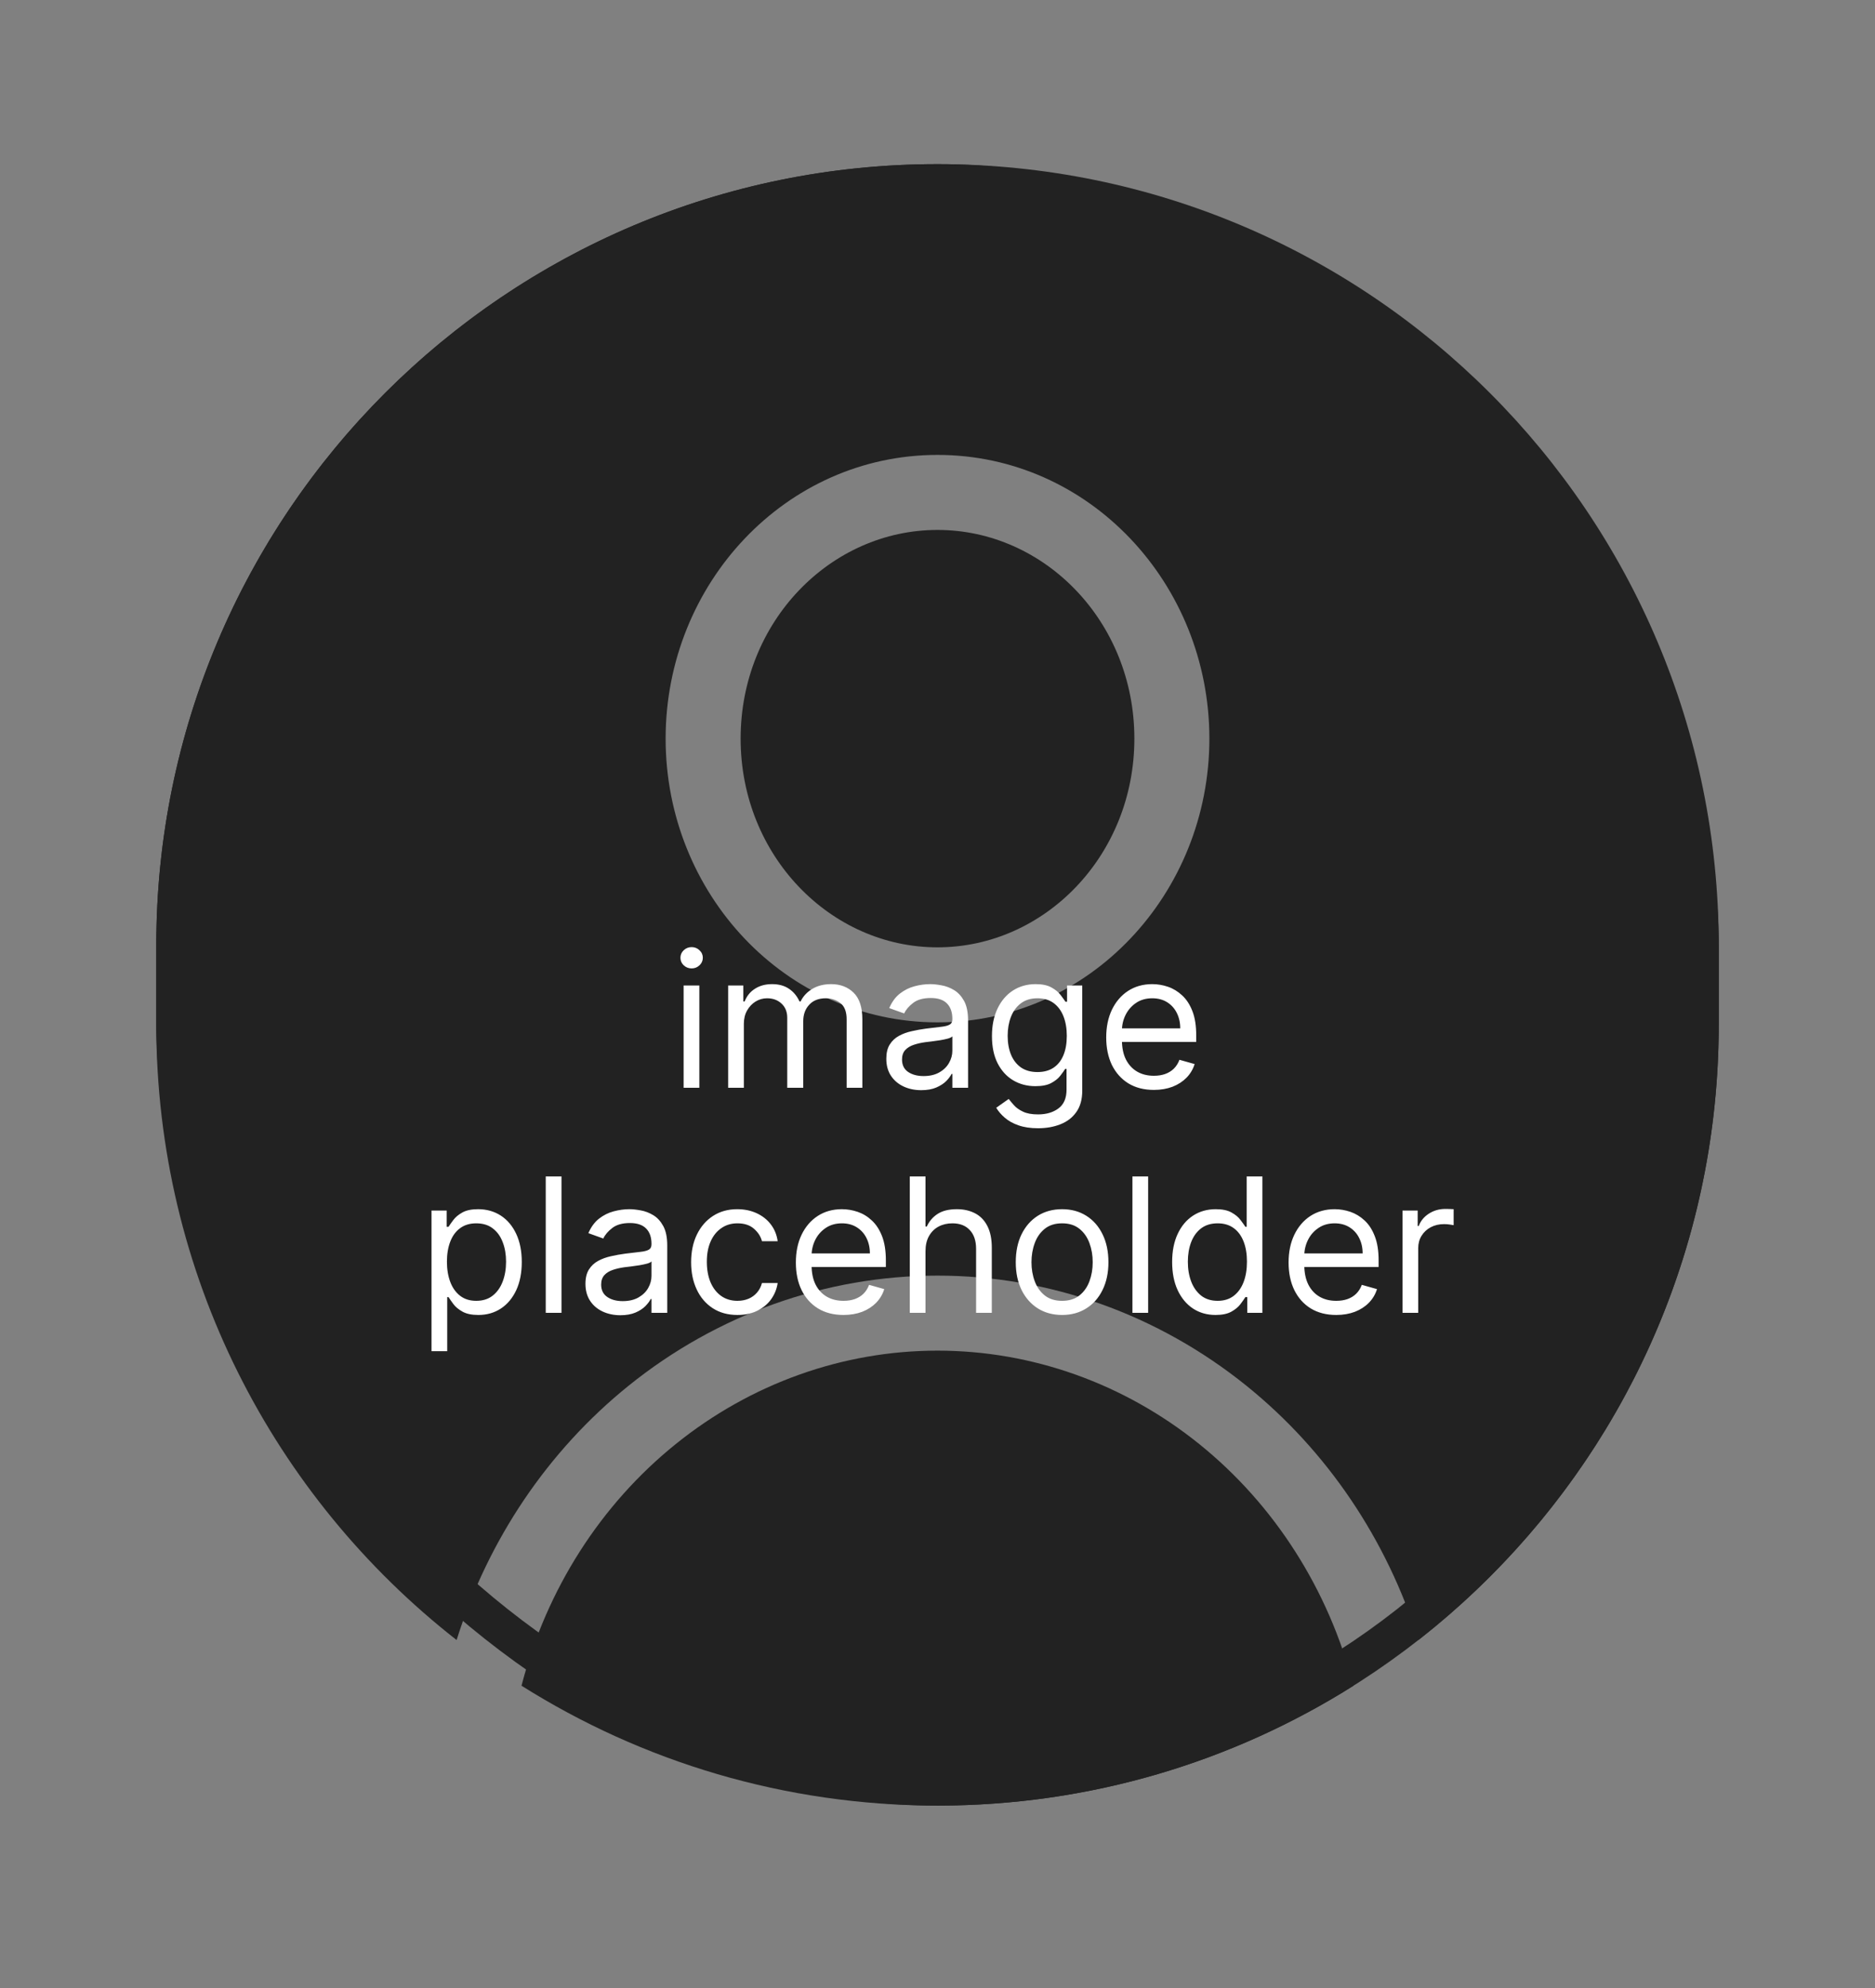 <svg width="50" height="53" viewBox="0 0 50 53" fill="none" xmlns="http://www.w3.org/2000/svg">
<rect x="0" y="0" width="50" height="53" fill="#808080" stroke="none"/>
<path fill-rule="evenodd" clip-rule="evenodd" d="M4.167 25.209C4.167 13.703 13.494 4.376 25 4.376C36.506 4.376 45.833 13.703 45.833 25.209V27.303C45.833 33.972 42.7 39.91 37.824 43.723C36.983 41.044 35.39 38.678 33.237 36.943C30.88 35.043 27.985 34.008 25 34.008C22.015 34.008 19.12 35.043 16.763 36.943C14.611 38.678 13.018 41.044 12.176 43.723C7.3 39.91 4.167 33.972 4.167 27.303V25.209ZM31.982 38.5C33.98 40.11 35.428 42.371 36.093 44.941C32.881 46.965 29.078 48.137 25 48.137C20.923 48.137 17.119 46.965 13.907 44.941C14.572 42.371 16.02 40.11 18.018 38.5C20.027 36.881 22.481 36.008 25 36.008C27.519 36.008 29.973 36.881 31.982 38.5ZM19.75 19.692C19.75 16.573 22.146 14.128 25 14.128C27.854 14.128 30.25 16.573 30.25 19.692C30.25 22.812 27.854 25.256 25 25.256C22.146 25.256 19.75 22.812 19.75 19.692ZM25 12.128C20.95 12.128 17.75 15.562 17.75 19.692C17.75 23.823 20.95 27.256 25 27.256C29.05 27.256 32.25 23.823 32.25 19.692C32.25 15.562 29.05 12.128 25 12.128Z" fill="#222222"/>
<rect x="4.667" y="4.876" width="40.667" height="42.761" rx="20.333" stroke="#222222"/>
<path d="M18.23 29V26.273H18.649V29H18.23ZM18.443 25.818C18.362 25.818 18.291 25.79 18.232 25.735C18.174 25.679 18.145 25.612 18.145 25.534C18.145 25.456 18.174 25.389 18.232 25.334C18.291 25.278 18.362 25.25 18.443 25.25C18.525 25.25 18.595 25.278 18.653 25.334C18.712 25.389 18.742 25.456 18.742 25.534C18.742 25.612 18.712 25.679 18.653 25.735C18.595 25.79 18.525 25.818 18.443 25.818ZM19.417 29V26.273H19.822V26.699H19.857C19.914 26.553 20.006 26.44 20.132 26.36C20.259 26.278 20.411 26.237 20.589 26.237C20.768 26.237 20.918 26.278 21.038 26.36C21.159 26.44 21.253 26.553 21.32 26.699H21.349C21.418 26.558 21.523 26.446 21.663 26.363C21.802 26.279 21.97 26.237 22.165 26.237C22.409 26.237 22.609 26.314 22.764 26.466C22.919 26.618 22.996 26.854 22.996 27.175V29H22.577V27.175C22.577 26.974 22.522 26.83 22.412 26.743C22.302 26.657 22.172 26.614 22.023 26.614C21.831 26.614 21.683 26.672 21.578 26.788C21.472 26.902 21.42 27.048 21.42 27.224V29H20.993V27.132C20.993 26.977 20.943 26.852 20.843 26.758C20.742 26.662 20.612 26.614 20.454 26.614C20.345 26.614 20.243 26.643 20.148 26.701C20.055 26.759 19.979 26.839 19.921 26.942C19.864 27.044 19.836 27.162 19.836 27.296V29H19.417ZM24.565 29.064C24.392 29.064 24.235 29.031 24.095 28.966C23.954 28.9 23.842 28.805 23.759 28.68C23.676 28.555 23.635 28.403 23.635 28.226C23.635 28.07 23.665 27.943 23.727 27.846C23.788 27.748 23.871 27.671 23.974 27.615C24.077 27.559 24.19 27.518 24.315 27.491C24.44 27.462 24.566 27.44 24.693 27.423C24.858 27.402 24.993 27.386 25.096 27.375C25.2 27.363 25.276 27.344 25.323 27.317C25.372 27.29 25.396 27.242 25.396 27.175V27.16C25.396 26.985 25.348 26.849 25.252 26.752C25.157 26.655 25.014 26.607 24.821 26.607C24.621 26.607 24.464 26.65 24.35 26.738C24.236 26.826 24.157 26.919 24.11 27.018L23.713 26.876C23.784 26.711 23.878 26.582 23.997 26.489C24.116 26.396 24.247 26.331 24.387 26.294C24.529 26.256 24.669 26.237 24.806 26.237C24.894 26.237 24.995 26.248 25.108 26.269C25.223 26.289 25.334 26.331 25.44 26.395C25.548 26.459 25.637 26.556 25.709 26.685C25.779 26.814 25.815 26.986 25.815 27.203V29H25.396V28.631H25.375C25.346 28.69 25.299 28.753 25.233 28.821C25.166 28.888 25.078 28.945 24.968 28.993C24.858 29.04 24.724 29.064 24.565 29.064ZM24.629 28.688C24.795 28.688 24.934 28.655 25.048 28.59C25.163 28.525 25.249 28.441 25.307 28.338C25.366 28.235 25.396 28.126 25.396 28.013V27.629C25.378 27.651 25.339 27.67 25.279 27.688C25.22 27.704 25.151 27.719 25.073 27.732C24.996 27.744 24.921 27.755 24.847 27.764C24.775 27.773 24.716 27.78 24.672 27.785C24.563 27.8 24.461 27.823 24.366 27.855C24.273 27.886 24.197 27.932 24.139 27.995C24.082 28.057 24.054 28.141 24.054 28.247C24.054 28.393 24.108 28.503 24.215 28.577C24.324 28.651 24.462 28.688 24.629 28.688ZM27.681 30.079C27.478 30.079 27.304 30.053 27.159 30.001C27.013 29.951 26.892 29.883 26.795 29.799C26.699 29.716 26.622 29.627 26.566 29.533L26.899 29.298C26.937 29.348 26.985 29.405 27.043 29.469C27.101 29.534 27.18 29.59 27.281 29.637C27.383 29.686 27.516 29.71 27.681 29.71C27.901 29.71 28.082 29.657 28.226 29.55C28.369 29.444 28.441 29.277 28.441 29.05V28.496H28.405C28.374 28.546 28.331 28.607 28.274 28.68C28.218 28.753 28.138 28.817 28.032 28.874C27.928 28.93 27.787 28.957 27.61 28.957C27.39 28.957 27.192 28.905 27.017 28.801C26.843 28.697 26.705 28.546 26.603 28.347C26.502 28.148 26.452 27.906 26.452 27.622C26.452 27.343 26.501 27.1 26.599 26.892C26.698 26.684 26.834 26.523 27.009 26.409C27.185 26.295 27.387 26.237 27.617 26.237C27.794 26.237 27.935 26.267 28.039 26.326C28.145 26.384 28.225 26.45 28.281 26.525C28.338 26.598 28.381 26.659 28.412 26.706H28.455V26.273H28.86V29.078C28.86 29.312 28.806 29.503 28.7 29.65C28.595 29.798 28.452 29.906 28.274 29.975C28.096 30.045 27.898 30.079 27.681 30.079ZM27.666 28.581C27.834 28.581 27.977 28.543 28.093 28.466C28.209 28.389 28.297 28.278 28.357 28.134C28.418 27.989 28.448 27.816 28.448 27.615C28.448 27.419 28.418 27.245 28.359 27.095C28.3 26.945 28.212 26.827 28.096 26.741C27.98 26.656 27.837 26.614 27.666 26.614C27.489 26.614 27.341 26.659 27.223 26.749C27.105 26.838 27.017 26.959 26.958 27.111C26.9 27.262 26.871 27.43 26.871 27.615C26.871 27.805 26.901 27.972 26.96 28.117C27.02 28.262 27.109 28.376 27.226 28.459C27.345 28.54 27.491 28.581 27.666 28.581ZM30.77 29.057C30.507 29.057 30.281 28.999 30.09 28.883C29.901 28.766 29.755 28.602 29.651 28.393C29.55 28.182 29.499 27.937 29.499 27.658C29.499 27.378 29.55 27.132 29.651 26.919C29.755 26.705 29.898 26.538 30.081 26.418C30.266 26.298 30.481 26.237 30.727 26.237C30.87 26.237 31.01 26.261 31.148 26.308C31.287 26.356 31.413 26.433 31.526 26.539C31.64 26.644 31.731 26.784 31.798 26.958C31.866 27.132 31.899 27.346 31.899 27.601V27.778H29.797V27.416H31.473C31.473 27.262 31.442 27.125 31.381 27.004C31.321 26.884 31.234 26.788 31.122 26.718C31.01 26.649 30.879 26.614 30.727 26.614C30.561 26.614 30.416 26.655 30.294 26.738C30.174 26.82 30.081 26.926 30.015 27.058C29.95 27.189 29.918 27.33 29.918 27.48V27.722C29.918 27.928 29.953 28.102 30.024 28.245C30.097 28.387 30.197 28.496 30.325 28.57C30.452 28.644 30.601 28.68 30.77 28.68C30.88 28.68 30.98 28.665 31.068 28.634C31.158 28.602 31.236 28.555 31.301 28.492C31.366 28.428 31.416 28.349 31.452 28.254L31.857 28.368C31.814 28.505 31.743 28.626 31.642 28.73C31.541 28.833 31.417 28.914 31.269 28.972C31.121 29.028 30.955 29.057 30.77 29.057ZM11.507 36.023V32.273H11.911V32.706H11.961C11.992 32.659 12.034 32.598 12.089 32.525C12.145 32.45 12.224 32.384 12.327 32.326C12.431 32.267 12.572 32.237 12.749 32.237C12.979 32.237 13.181 32.295 13.357 32.409C13.532 32.524 13.669 32.687 13.767 32.898C13.865 33.108 13.914 33.357 13.914 33.644C13.914 33.932 13.865 34.183 13.767 34.395C13.669 34.605 13.533 34.769 13.358 34.885C13.184 34.999 12.984 35.057 12.757 35.057C12.581 35.057 12.441 35.028 12.336 34.97C12.23 34.911 12.149 34.844 12.092 34.769C12.036 34.693 11.992 34.631 11.961 34.581H11.926V36.023H11.507ZM11.918 33.636C11.918 33.842 11.949 34.024 12.009 34.181C12.069 34.338 12.158 34.46 12.274 34.549C12.39 34.637 12.532 34.68 12.7 34.68C12.875 34.68 13.021 34.634 13.138 34.542C13.257 34.448 13.345 34.323 13.405 34.166C13.465 34.007 13.495 33.831 13.495 33.636C13.495 33.445 13.466 33.272 13.406 33.118C13.348 32.963 13.26 32.84 13.142 32.75C13.025 32.659 12.877 32.614 12.7 32.614C12.529 32.614 12.386 32.657 12.27 32.743C12.154 32.828 12.066 32.948 12.007 33.102C11.948 33.255 11.918 33.433 11.918 33.636ZM14.973 31.364V35H14.553V31.364H14.973ZM16.543 35.064C16.37 35.064 16.213 35.031 16.072 34.966C15.931 34.9 15.819 34.805 15.736 34.68C15.654 34.555 15.612 34.403 15.612 34.226C15.612 34.07 15.643 33.943 15.704 33.846C15.766 33.748 15.848 33.671 15.951 33.615C16.054 33.559 16.168 33.518 16.292 33.491C16.418 33.462 16.544 33.44 16.67 33.423C16.836 33.402 16.97 33.386 17.073 33.375C17.178 33.364 17.253 33.344 17.301 33.317C17.349 33.289 17.373 33.242 17.373 33.175V33.16C17.373 32.985 17.326 32.849 17.23 32.752C17.135 32.655 16.991 32.606 16.798 32.606C16.598 32.606 16.441 32.65 16.328 32.738C16.214 32.825 16.134 32.919 16.088 33.019L15.69 32.876C15.761 32.711 15.856 32.582 15.974 32.489C16.094 32.396 16.224 32.331 16.365 32.294C16.507 32.256 16.647 32.237 16.784 32.237C16.872 32.237 16.972 32.248 17.086 32.269C17.201 32.289 17.311 32.331 17.418 32.395C17.526 32.459 17.615 32.556 17.686 32.685C17.757 32.814 17.793 32.986 17.793 33.203V35H17.373V34.631H17.352C17.324 34.69 17.276 34.753 17.21 34.821C17.144 34.888 17.056 34.946 16.946 34.993C16.835 35.04 16.701 35.064 16.543 35.064ZM16.606 34.688C16.772 34.688 16.912 34.655 17.026 34.59C17.14 34.525 17.227 34.441 17.285 34.338C17.344 34.235 17.373 34.126 17.373 34.013V33.629C17.356 33.651 17.317 33.67 17.256 33.688C17.197 33.704 17.128 33.719 17.05 33.732C16.973 33.744 16.898 33.755 16.825 33.764C16.753 33.773 16.694 33.78 16.649 33.785C16.54 33.8 16.438 33.823 16.344 33.855C16.25 33.886 16.174 33.932 16.116 33.995C16.06 34.057 16.031 34.141 16.031 34.247C16.031 34.393 16.085 34.503 16.193 34.577C16.302 34.651 16.439 34.688 16.606 34.688ZM19.665 35.057C19.41 35.057 19.189 34.996 19.005 34.876C18.82 34.755 18.678 34.589 18.579 34.377C18.479 34.165 18.43 33.923 18.43 33.651C18.43 33.374 18.48 33.129 18.582 32.917C18.685 32.704 18.828 32.538 19.012 32.418C19.197 32.298 19.412 32.237 19.658 32.237C19.85 32.237 20.023 32.273 20.177 32.344C20.331 32.415 20.457 32.514 20.555 32.642C20.653 32.77 20.714 32.919 20.738 33.09H20.319C20.287 32.965 20.216 32.855 20.106 32.759C19.997 32.662 19.85 32.614 19.665 32.614C19.502 32.614 19.359 32.656 19.236 32.742C19.114 32.825 19.018 32.944 18.95 33.098C18.882 33.251 18.849 33.43 18.849 33.636C18.849 33.847 18.882 34.031 18.948 34.187C19.015 34.343 19.11 34.464 19.232 34.551C19.355 34.637 19.5 34.68 19.665 34.68C19.774 34.68 19.873 34.661 19.962 34.624C20.051 34.586 20.126 34.531 20.187 34.46C20.249 34.389 20.293 34.304 20.319 34.205H20.738C20.714 34.365 20.655 34.511 20.562 34.64C20.47 34.767 20.347 34.869 20.194 34.945C20.043 35.02 19.866 35.057 19.665 35.057ZM22.494 35.057C22.231 35.057 22.004 34.999 21.814 34.883C21.624 34.766 21.478 34.602 21.375 34.393C21.273 34.182 21.223 33.937 21.223 33.658C21.223 33.378 21.273 33.132 21.375 32.919C21.478 32.705 21.621 32.538 21.805 32.418C21.989 32.298 22.205 32.237 22.451 32.237C22.593 32.237 22.733 32.261 22.872 32.308C23.011 32.356 23.137 32.432 23.25 32.539C23.364 32.644 23.454 32.784 23.522 32.958C23.589 33.132 23.623 33.346 23.623 33.601V33.778H21.521V33.416H23.197C23.197 33.262 23.166 33.125 23.105 33.004C23.044 32.883 22.958 32.788 22.845 32.718C22.734 32.649 22.603 32.614 22.451 32.614C22.284 32.614 22.14 32.655 22.018 32.738C21.897 32.82 21.804 32.926 21.739 33.057C21.674 33.189 21.642 33.33 21.642 33.48V33.722C21.642 33.928 21.677 34.102 21.748 34.245C21.82 34.387 21.92 34.496 22.048 34.57C22.176 34.644 22.325 34.68 22.494 34.68C22.604 34.68 22.703 34.665 22.792 34.634C22.882 34.602 22.96 34.555 23.025 34.492C23.09 34.428 23.14 34.349 23.176 34.254L23.58 34.368C23.538 34.505 23.466 34.626 23.366 34.73C23.265 34.833 23.141 34.914 22.993 34.972C22.845 35.028 22.678 35.057 22.494 35.057ZM24.68 33.359V35H24.261V31.364H24.68V32.699H24.715C24.779 32.558 24.875 32.446 25.003 32.363C25.132 32.279 25.303 32.237 25.518 32.237C25.703 32.237 25.866 32.275 26.006 32.349C26.145 32.422 26.254 32.535 26.331 32.688C26.409 32.84 26.448 33.033 26.448 33.267V35H26.029V33.295C26.029 33.079 25.973 32.911 25.86 32.793C25.749 32.673 25.595 32.614 25.397 32.614C25.259 32.614 25.136 32.643 25.027 32.701C24.92 32.759 24.835 32.843 24.772 32.955C24.71 33.066 24.68 33.201 24.68 33.359ZM28.323 35.057C28.076 35.057 27.86 34.998 27.674 34.881C27.49 34.764 27.345 34.6 27.241 34.389C27.138 34.178 27.087 33.932 27.087 33.651C27.087 33.367 27.138 33.118 27.241 32.907C27.345 32.695 27.49 32.53 27.674 32.413C27.86 32.296 28.076 32.237 28.323 32.237C28.569 32.237 28.784 32.296 28.969 32.413C29.155 32.53 29.299 32.695 29.402 32.907C29.506 33.118 29.558 33.367 29.558 33.651C29.558 33.932 29.506 34.178 29.402 34.389C29.299 34.6 29.155 34.764 28.969 34.881C28.784 34.998 28.569 35.057 28.323 35.057ZM28.323 34.68C28.51 34.68 28.663 34.633 28.784 34.537C28.905 34.441 28.994 34.315 29.052 34.158C29.11 34.002 29.139 33.833 29.139 33.651C29.139 33.468 29.11 33.298 29.052 33.141C28.994 32.983 28.905 32.856 28.784 32.759C28.663 32.662 28.51 32.614 28.323 32.614C28.136 32.614 27.982 32.662 27.861 32.759C27.74 32.856 27.651 32.983 27.593 33.141C27.535 33.298 27.506 33.468 27.506 33.651C27.506 33.833 27.535 34.002 27.593 34.158C27.651 34.315 27.74 34.441 27.861 34.537C27.982 34.633 28.136 34.68 28.323 34.68ZM30.617 31.364V35H30.198V31.364H30.617ZM32.414 35.057C32.187 35.057 31.986 34.999 31.812 34.885C31.638 34.769 31.502 34.605 31.404 34.395C31.306 34.183 31.257 33.932 31.257 33.644C31.257 33.357 31.306 33.108 31.404 32.898C31.502 32.687 31.639 32.524 31.814 32.409C31.989 32.295 32.192 32.237 32.421 32.237C32.599 32.237 32.739 32.267 32.842 32.326C32.946 32.384 33.026 32.45 33.08 32.525C33.136 32.598 33.179 32.659 33.21 32.706H33.245V31.364H33.664V35H33.26V34.581H33.21C33.179 34.631 33.135 34.693 33.078 34.769C33.022 34.844 32.941 34.911 32.835 34.97C32.73 35.028 32.59 35.057 32.414 35.057ZM32.471 34.68C32.639 34.68 32.781 34.637 32.897 34.549C33.013 34.46 33.102 34.338 33.162 34.181C33.222 34.024 33.252 33.842 33.252 33.636C33.252 33.433 33.223 33.255 33.164 33.102C33.104 32.948 33.017 32.828 32.901 32.743C32.785 32.657 32.642 32.614 32.471 32.614C32.294 32.614 32.146 32.659 32.027 32.75C31.91 32.84 31.822 32.963 31.763 33.118C31.705 33.272 31.676 33.445 31.676 33.636C31.676 33.831 31.705 34.007 31.765 34.166C31.825 34.323 31.914 34.448 32.031 34.542C32.149 34.634 32.296 34.68 32.471 34.68ZM35.633 35.057C35.371 35.057 35.144 34.999 34.953 34.883C34.764 34.766 34.618 34.602 34.515 34.393C34.413 34.182 34.362 33.937 34.362 33.658C34.362 33.378 34.413 33.132 34.515 32.919C34.618 32.705 34.761 32.538 34.944 32.418C35.129 32.298 35.345 32.237 35.591 32.237C35.733 32.237 35.873 32.261 36.012 32.308C36.15 32.356 36.276 32.432 36.39 32.539C36.504 32.644 36.594 32.784 36.661 32.958C36.729 33.132 36.763 33.346 36.763 33.601V33.778H34.66V33.416H36.337C36.337 33.262 36.306 33.125 36.244 33.004C36.184 32.883 36.097 32.788 35.985 32.718C35.874 32.649 35.742 32.614 35.591 32.614C35.424 32.614 35.279 32.655 35.158 32.738C35.037 32.82 34.944 32.926 34.879 33.057C34.814 33.189 34.781 33.33 34.781 33.48V33.722C34.781 33.928 34.817 34.102 34.888 34.245C34.96 34.387 35.06 34.496 35.188 34.57C35.316 34.644 35.464 34.68 35.633 34.68C35.743 34.68 35.843 34.665 35.932 34.634C36.022 34.602 36.099 34.555 36.164 34.492C36.229 34.428 36.28 34.349 36.315 34.254L36.72 34.368C36.678 34.505 36.606 34.626 36.505 34.73C36.405 34.833 36.28 34.914 36.132 34.972C35.984 35.028 35.818 35.057 35.633 35.057ZM37.4 35V32.273H37.805V32.685H37.833C37.883 32.55 37.973 32.44 38.103 32.356C38.233 32.272 38.38 32.23 38.544 32.23C38.574 32.23 38.613 32.231 38.659 32.232C38.705 32.233 38.74 32.235 38.764 32.237V32.663C38.75 32.66 38.717 32.654 38.666 32.647C38.616 32.639 38.564 32.635 38.508 32.635C38.376 32.635 38.257 32.663 38.153 32.718C38.05 32.773 37.968 32.849 37.908 32.946C37.849 33.041 37.819 33.151 37.819 33.274V35H37.4Z" fill="white"/>
</svg>
